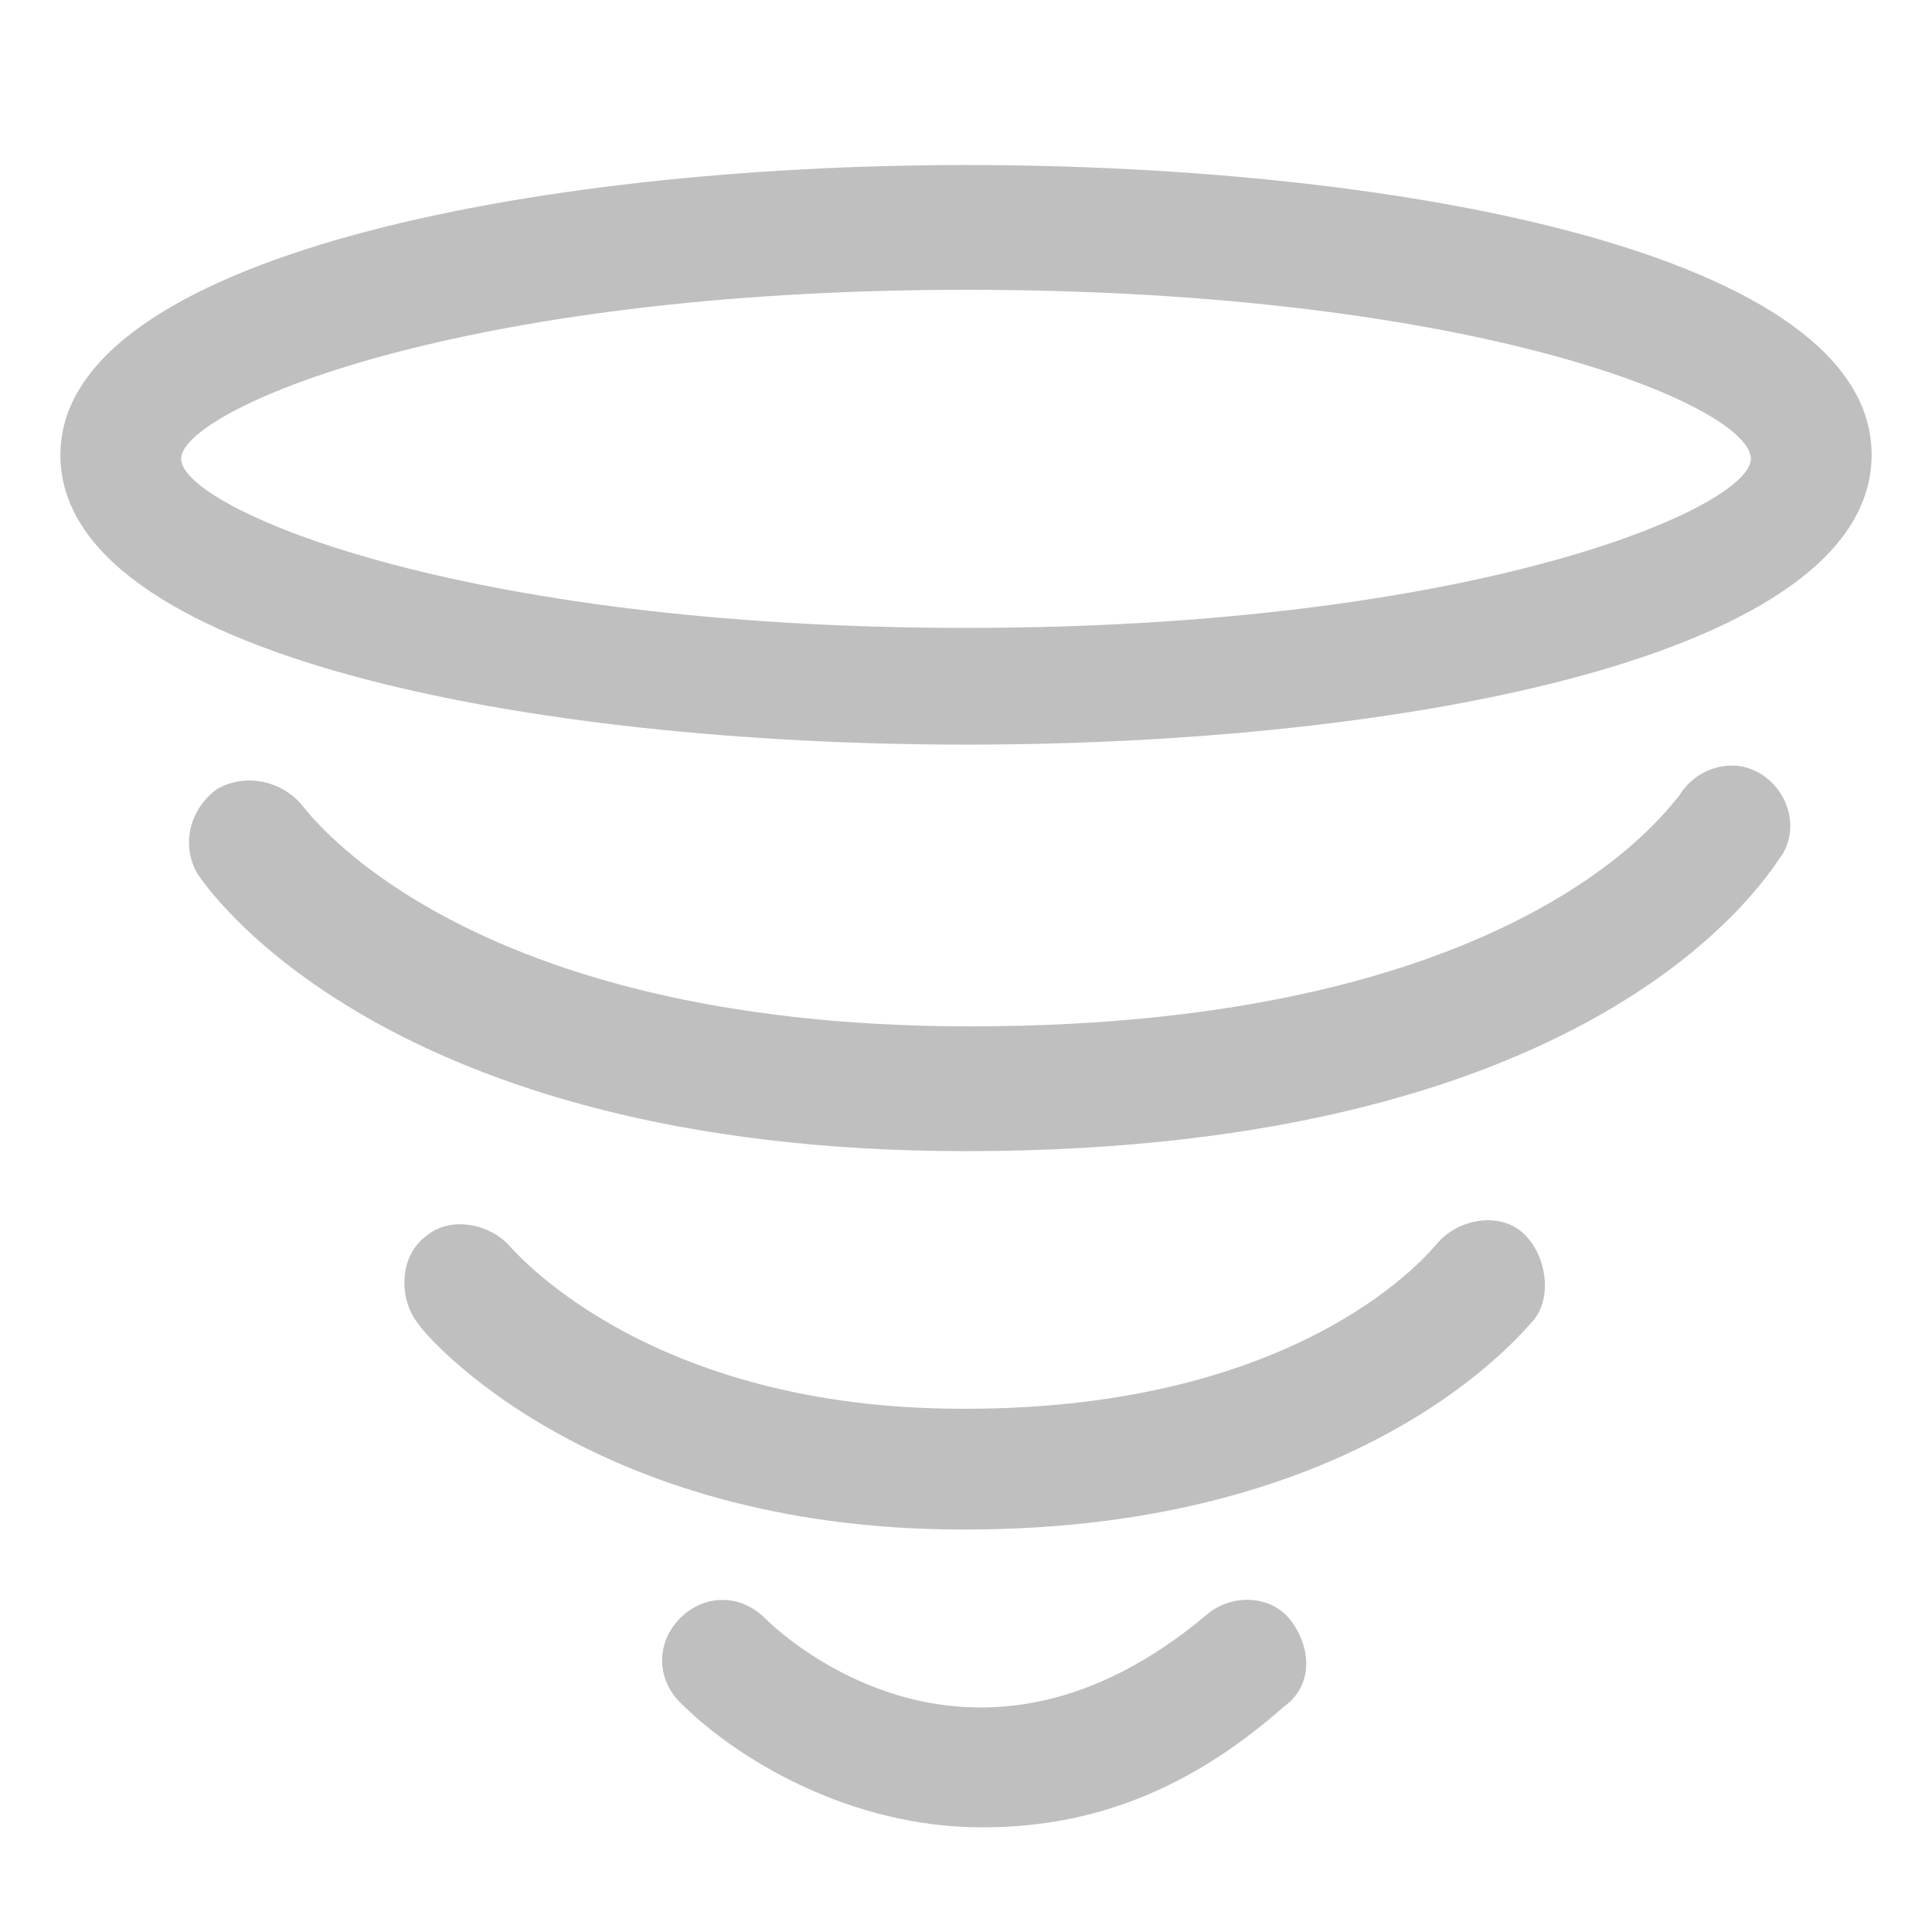 <?xml version="1.0" standalone="no"?><!DOCTYPE svg PUBLIC "-//W3C//DTD SVG 1.1//EN" "http://www.w3.org/Graphics/SVG/1.1/DTD/svg11.dtd"><svg t="1601280312581" class="icon" viewBox="0 0 1024 1024" version="1.1" xmlns="http://www.w3.org/2000/svg" p-id="9122" xmlns:xlink="http://www.w3.org/1999/xlink" width="200" height="200"><defs><style type="text/css"></style></defs><path d="M512 394.667c-230.4 0-480-46.933-480-153.6 0-104.533 249.6-153.6 480-153.6s480 46.933 480 153.6-247.467 153.6-480 153.6z m0-241.067c-270.933 0-416 64-416 89.6 0 25.6 145.067 89.6 416 89.6s416-64 416-89.6c0-27.733-145.067-89.6-416-89.6zM520.533 968.533c-70.4 0-130.133-36.267-160-66.133-12.8-12.8-12.8-32 0-44.8 12.8-12.8 32-12.8 44.8 0 10.667 10.667 110.933 102.4 234.667-2.133 12.8-10.667 34.133-10.667 44.8 4.267s10.667 34.133-4.267 44.8c-55.467 49.067-108.8 64-160 64zM509.867 810.667c-198.4 0-285.867-104.533-288-108.8-10.667-12.8-10.667-36.267 4.267-46.933 12.8-10.667 34.133-6.4 44.8 6.4 4.267 4.267 74.667 85.333 238.933 85.333h2.133c181.333 0 247.467-85.333 249.6-87.467 10.667-12.8 32-17.067 44.8-6.4 12.8 10.667 17.067 34.133 6.4 46.933C808.533 704 725.333 810.667 512 810.667h-2.133zM512 610.133C202.667 610.133 108.8 469.333 104.533 462.933c-8.533-14.933-4.267-34.133 10.667-44.8 14.933-8.533 34.133-4.267 44.8 8.533 2.133 2.133 83.2 117.333 354.133 117.333 298.667 0 373.333-121.6 375.467-121.6 8.533-14.933 27.733-21.333 42.667-12.8s21.333 27.733 12.8 42.667c-6.4 8.533-91.733 157.867-433.067 157.867z" fill="#bfbfbf" p-id="9123"></path></svg>